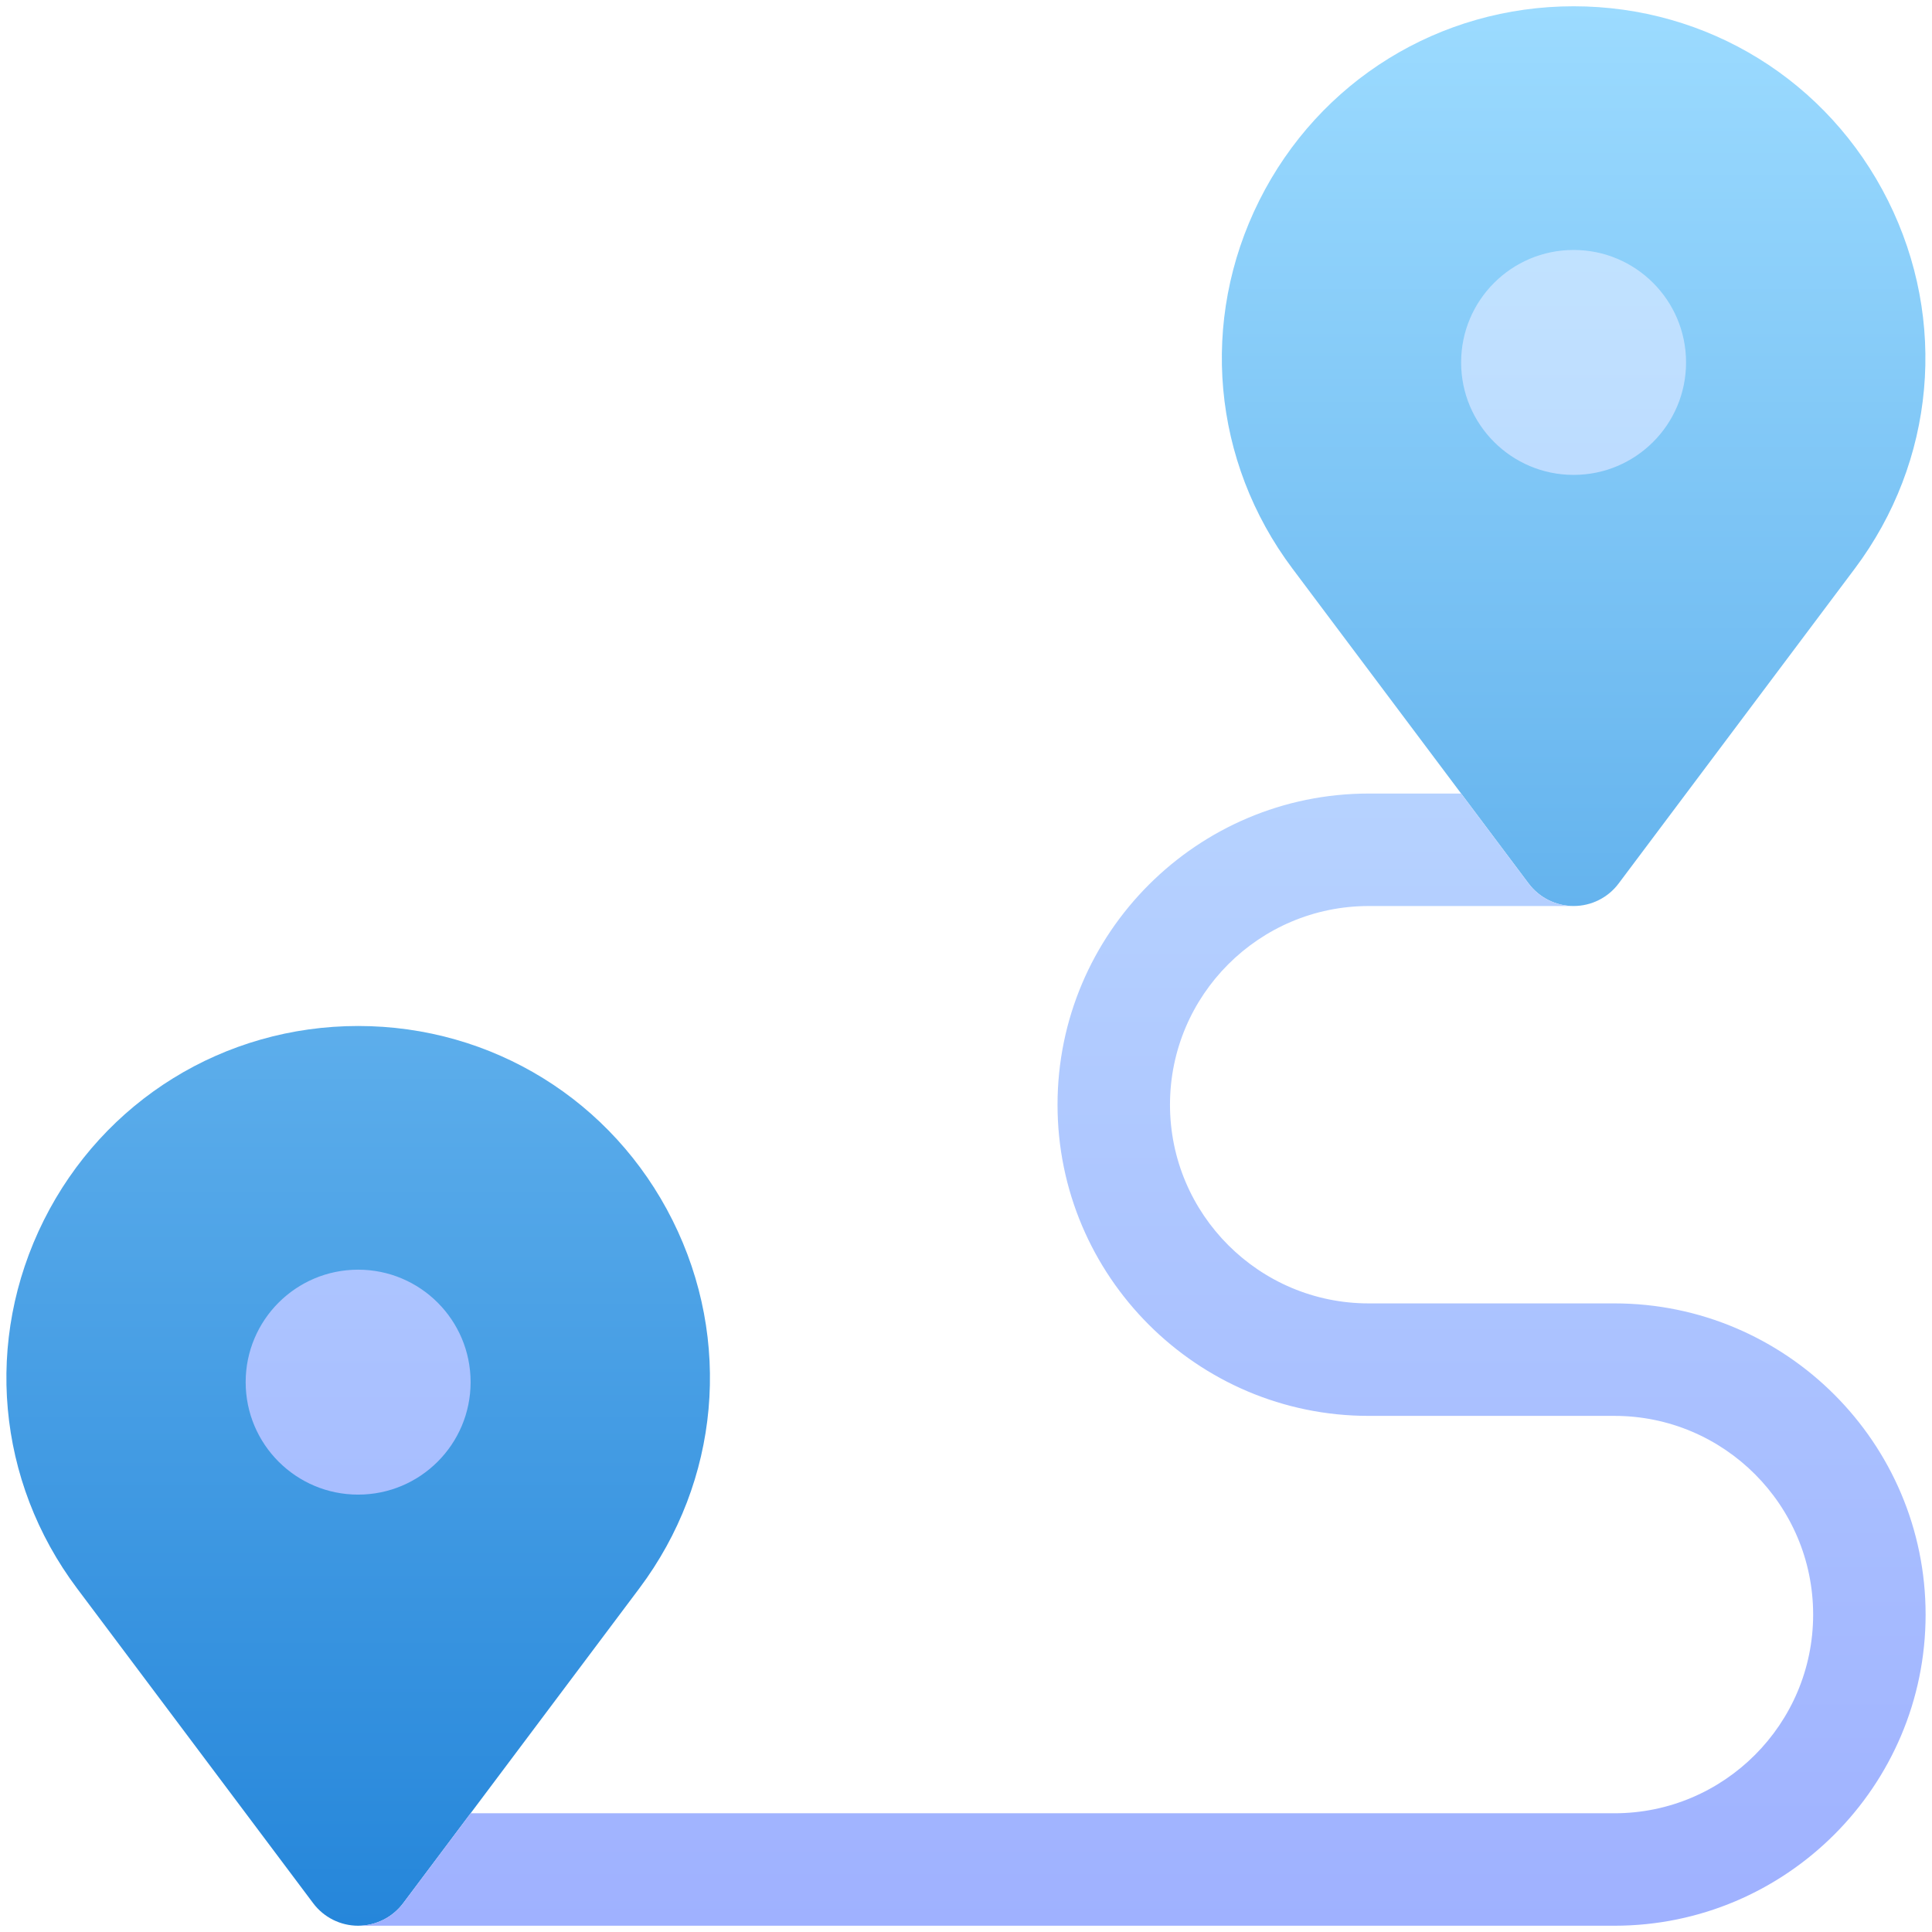 <svg width="77" height="77" viewBox="0 0 77 77" fill="none" xmlns="http://www.w3.org/2000/svg">
<g id="distance 1" clip-path="url(#clip0_2827_9686)">
<g id="Group">
<path id="Vector" d="M62.717 36.109C62.012 36.109 61.348 35.777 60.924 35.213L51.511 22.662C48.307 18.39 47.8 12.769 50.188 7.993C52.577 3.217 57.377 0.25 62.717 0.25C68.057 0.25 72.858 3.217 75.246 7.993C77.634 12.769 77.127 18.39 73.923 22.662L64.51 35.213C64.087 35.777 63.423 36.109 62.717 36.109ZM14.275 76.75C13.57 76.75 12.906 76.418 12.482 75.853L3.069 63.303C-0.135 59.031 -0.641 53.41 1.746 48.634C4.135 43.858 8.935 40.891 14.275 40.891C19.615 40.891 24.416 43.858 26.804 48.634C29.192 53.41 28.685 59.031 25.481 63.303L16.068 75.853C15.645 76.418 14.981 76.75 14.275 76.75Z" fill="url(#paint0_linear_2827_9686)"/>
<path id="Vector_2" d="M76.745 64.349C76.745 71.187 71.182 76.75 64.344 76.75H14.274C14.979 76.75 15.644 76.418 16.067 75.854L18.756 72.268H64.344C68.71 72.268 72.263 68.715 72.263 64.349C72.263 59.982 68.71 56.43 64.344 56.43H54.549C47.711 56.43 42.148 50.867 42.148 44.029C42.148 37.19 47.711 31.627 54.549 31.627H58.234L60.923 35.213C61.346 35.778 62.011 36.11 62.716 36.11H54.549C50.182 36.11 46.63 39.662 46.63 44.029C46.63 48.395 50.182 51.947 54.549 51.947H64.344C71.182 51.947 76.745 57.511 76.745 64.349ZM67.198 14.445C67.198 16.92 65.192 18.927 62.716 18.927C60.24 18.927 58.233 16.92 58.233 14.445C58.233 11.969 60.24 9.962 62.716 9.962C65.192 9.962 67.198 11.969 67.198 14.445ZM18.756 55.085C18.756 57.561 16.75 59.568 14.274 59.568C11.798 59.568 9.791 57.561 9.791 55.085C9.791 52.61 11.798 50.603 14.274 50.603C16.75 50.603 18.756 52.61 18.756 55.085Z" fill="url(#paint1_linear_2827_9686)"/>
</g>
</g>
<defs>
<linearGradient id="paint0_linear_2827_9686" x1="38.496" y1="76.75" x2="38.496" y2="0.25" gradientUnits="userSpaceOnUse">
<stop stop-color="#2586DA"/>
<stop offset="1" stop-color="#9CDBFF"/>
</linearGradient>
<linearGradient id="paint1_linear_2827_9686" x1="43.268" y1="76.75" x2="43.268" y2="9.962" gradientUnits="userSpaceOnUse">
<stop stop-color="#9FB1FF"/>
<stop offset="0.997" stop-color="#C1E2FF"/>
</linearGradient>
<clipPath id="clip0_2827_9686">
<rect width="76.5" height="76.5" fill="white" transform="translate(0.25 0.25)"/>
</clipPath>
</defs>
</svg>
